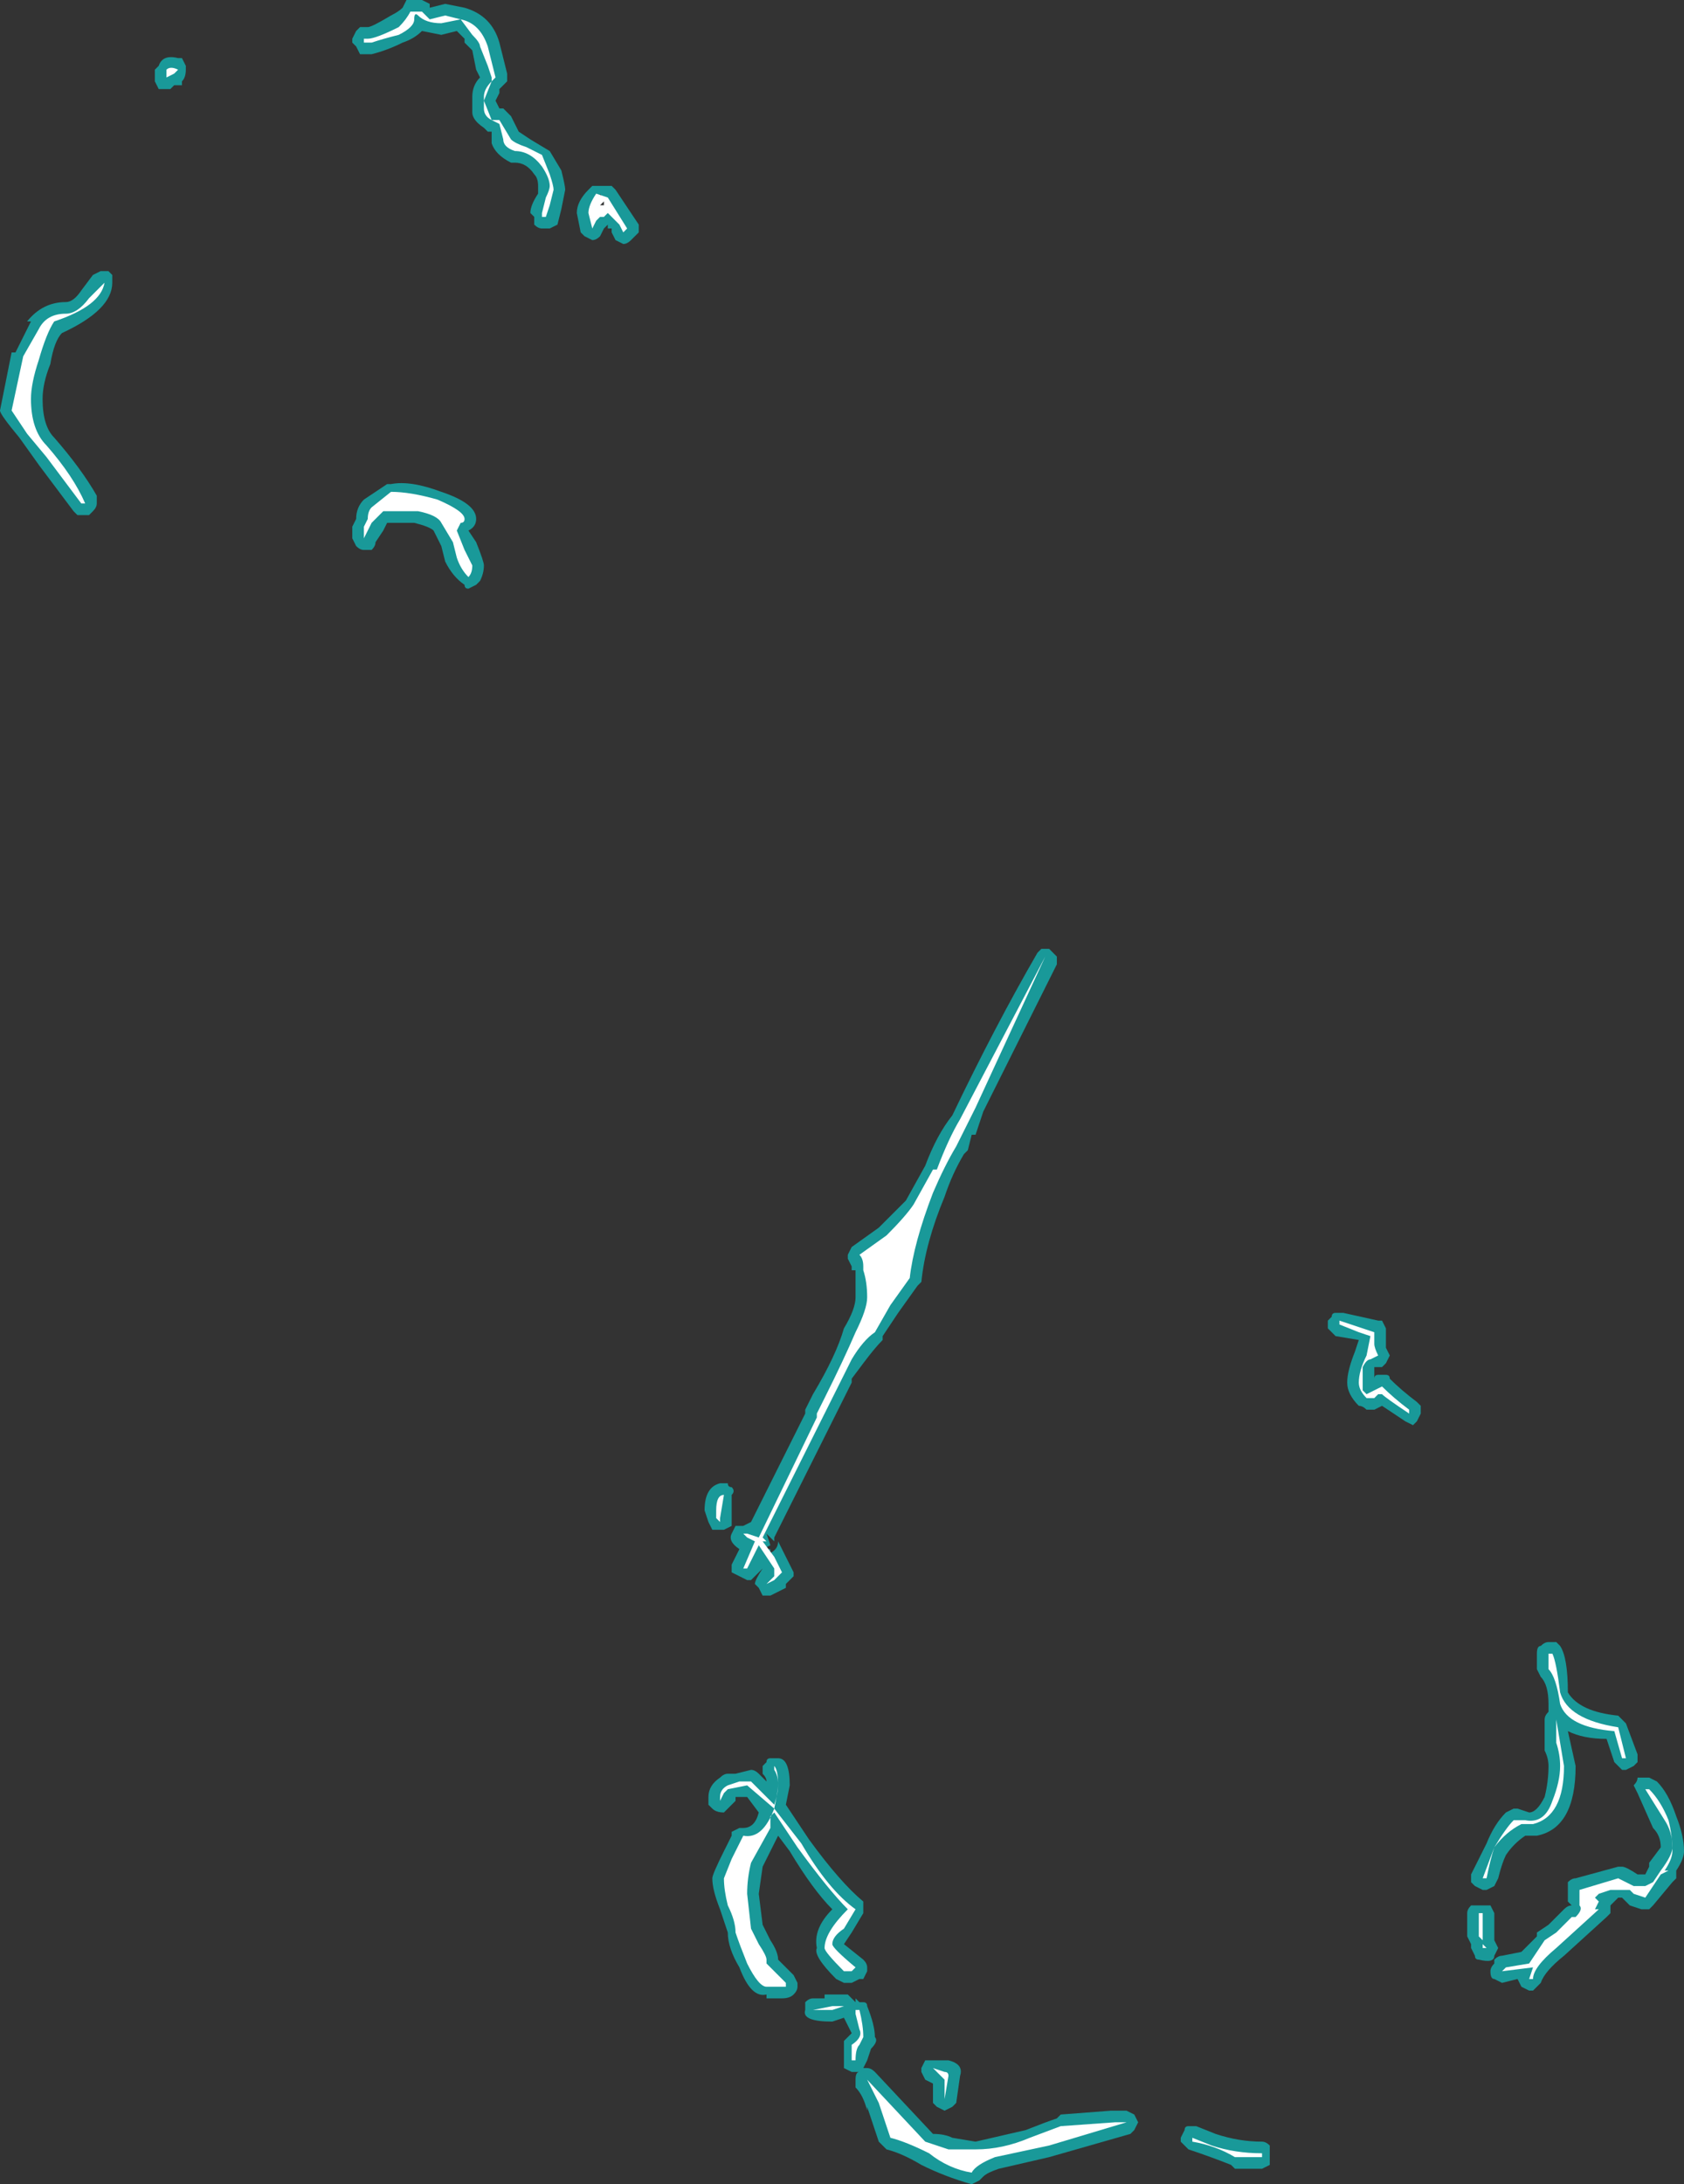 <?xml version="1.0" encoding="UTF-8" standalone="no"?>
<svg xmlns:ffdec="https://www.free-decompiler.com/flash" xmlns:xlink="http://www.w3.org/1999/xlink" ffdec:objectType="shape" height="28.2px" width="21.75px" xmlns="http://www.w3.org/2000/svg">
  <rect width="100%" height="100%" fill="#333333" stroke="none"/>
  <g transform="matrix(1.0, 0.0, 0.0, 1.0, 11.35, 16.45)">
    <path d="M2.3 -4.0 L1.35 -2.1 1.25 -1.8 1.2 -1.8 1.15 -1.6 1.1 -1.55 Q0.95 -1.3 0.85 -1.0 0.6 -0.4 0.55 0.1 L0.5 0.15 0.25 0.5 0.05 0.8 0.05 0.85 Q-0.05 0.95 -0.2 1.15 L-0.35 1.35 -0.35 1.4 -1.35 3.4 -1.35 3.45 -1.45 3.35 -1.4 3.5 -1.5 3.55 -1.4 3.55 -1.4 3.6 Q-1.3 3.55 -1.3 3.45 L-1.1 3.85 -1.1 3.9 -1.2 4.0 -1.2 4.05 -1.4 4.15 -1.5 4.15 -1.55 4.05 -1.6 4.0 Q-1.6 3.95 -1.5 3.8 L-1.65 3.95 -1.7 3.95 -1.9 3.85 -1.9 3.75 -1.8 3.55 Q-1.95 3.45 -1.9 3.35 L-1.85 3.25 Q-1.8 3.25 -1.75 3.25 L-1.65 3.2 -0.95 1.8 -0.95 1.75 -0.85 1.55 Q-0.55 1.05 -0.45 0.7 -0.3 0.45 -0.3 0.3 L-0.3 -0.05 -0.35 -0.05 -0.35 -0.1 -0.4 -0.2 -0.4 -0.25 -0.35 -0.35 0.0 -0.6 Q0.25 -0.85 0.35 -0.95 L0.6 -1.4 Q0.75 -1.8 0.95 -2.05 1.5 -3.2 2.05 -4.15 L2.1 -4.2 2.2 -4.2 2.3 -4.1 Q2.3 -4.05 2.3 -4.0 M-8.95 -15.55 Q-8.95 -15.45 -9.0 -15.4 L-9.0 -15.35 -9.1 -15.35 -9.15 -15.3 -9.3 -15.3 -9.35 -15.4 -9.35 -15.55 -9.3 -15.6 Q-9.25 -15.75 -9.05 -15.7 L-9.0 -15.7 -8.95 -15.6 -8.95 -15.55 M-6.75 -16.05 L-6.7 -16.1 -6.6 -16.1 Q-6.55 -16.1 -6.3 -16.25 -6.2 -16.3 -6.15 -16.35 L-6.1 -16.45 -5.9 -16.45 -5.8 -16.4 -5.8 -16.35 -5.6 -16.4 -5.35 -16.35 Q-5.0 -16.25 -4.9 -15.9 L-4.8 -15.5 -4.8 -15.4 -4.9 -15.3 -4.9 -15.25 -4.95 -15.15 -4.9 -15.05 -4.85 -15.05 -4.75 -14.95 -4.65 -14.75 -4.5 -14.65 -4.25 -14.5 -4.1 -14.25 Q-4.05 -14.05 -4.05 -14.0 L-4.1 -13.75 -4.15 -13.55 -4.25 -13.5 -4.35 -13.5 Q-4.4 -13.5 -4.45 -13.55 L-4.45 -13.65 -4.5 -13.7 Q-4.5 -13.8 -4.4 -13.95 L-4.4 -14.05 Q-4.4 -14.15 -4.45 -14.2 -4.55 -14.35 -4.7 -14.35 L-4.75 -14.35 Q-4.95 -14.45 -5.0 -14.6 L-5.0 -14.75 -5.05 -14.75 -5.1 -14.8 Q-5.25 -14.9 -5.25 -15.0 L-5.25 -15.2 Q-5.25 -15.35 -5.15 -15.45 L-5.2 -15.55 -5.25 -15.8 -5.35 -15.9 -5.35 -15.95 -5.45 -16.05 -5.65 -16.0 -5.9 -16.05 Q-6.0 -15.95 -6.15 -15.9 -6.35 -15.8 -6.55 -15.75 L-6.7 -15.75 -6.75 -15.85 -6.8 -15.9 -6.8 -15.95 -6.75 -16.05 M-3.45 -14.05 L-3.4 -14.0 -3.1 -13.55 -3.1 -13.45 -3.2 -13.35 Q-3.25 -13.3 -3.3 -13.3 L-3.4 -13.35 -3.45 -13.45 -3.45 -13.5 -3.5 -13.5 -3.5 -13.55 -3.55 -13.5 -3.6 -13.4 Q-3.65 -13.35 -3.7 -13.35 L-3.8 -13.4 -3.85 -13.45 -3.9 -13.7 Q-3.9 -13.85 -3.75 -14.0 L-3.7 -14.05 -3.45 -14.05 M-3.6 -13.9 L-3.65 -13.8 -3.55 -13.7 -3.5 -13.75 -3.6 -13.95 -3.6 -13.9 M-5.65 -10.1 Q-5.2 -9.95 -5.2 -9.75 -5.2 -9.65 -5.3 -9.6 L-5.2 -9.45 Q-5.1 -9.2 -5.1 -9.15 -5.1 -9.05 -5.15 -8.95 L-5.2 -8.9 -5.3 -8.85 Q-5.35 -8.85 -5.35 -8.9 -5.5 -9.0 -5.6 -9.2 L-5.65 -9.4 -5.75 -9.6 Q-5.8 -9.65 -6.0 -9.7 L-6.35 -9.7 -6.4 -9.6 -6.5 -9.45 Q-6.5 -9.4 -6.55 -9.35 L-6.65 -9.35 Q-6.7 -9.35 -6.75 -9.4 L-6.8 -9.5 -6.8 -9.65 -6.75 -9.75 Q-6.75 -9.9 -6.65 -10.0 L-6.35 -10.2 -6.3 -10.2 Q-6.05 -10.25 -5.65 -10.1 M-9.95 -12.95 L-9.9 -12.9 -9.9 -12.8 Q-9.9 -12.45 -10.55 -12.15 -10.65 -12.05 -10.7 -11.75 -10.8 -11.5 -10.8 -11.3 -10.8 -10.95 -10.65 -10.8 -10.3 -10.4 -10.1 -10.05 L-10.1 -9.95 Q-10.1 -9.9 -10.15 -9.85 L-10.2 -9.8 -10.35 -9.8 -10.4 -9.85 Q-10.55 -10.05 -10.85 -10.45 L-11.1 -10.8 Q-11.35 -11.1 -11.35 -11.15 L-11.2 -11.9 -11.15 -11.9 -10.95 -12.3 -11.0 -12.3 Q-10.8 -12.55 -10.5 -12.55 -10.4 -12.55 -10.3 -12.7 L-10.15 -12.9 -10.05 -12.95 -9.95 -12.95 M-2.25 3.05 Q-2.25 2.75 -2.05 2.7 L-1.95 2.7 Q-1.95 2.75 -1.9 2.75 -1.85 2.8 -1.9 2.85 L-1.9 3.25 -2.0 3.3 -2.15 3.3 -2.2 3.2 -2.25 3.05 M-2.2 6.75 Q-2.2 6.6 -2.05 6.5 -2.0 6.45 -1.95 6.45 L-1.85 6.45 -1.65 6.4 Q-1.6 6.4 -1.55 6.45 L-1.45 6.55 Q-1.45 6.5 -1.5 6.45 L-1.5 6.35 -1.45 6.3 Q-1.45 6.25 -1.4 6.25 L-1.3 6.25 Q-1.15 6.25 -1.15 6.6 L-1.2 6.85 -0.9 7.3 Q-0.5 7.85 -0.2 8.1 L-0.2 8.25 -0.35 8.5 -0.45 8.65 -0.2 8.85 Q-0.15 8.9 -0.15 8.95 L-0.15 9.0 -0.2 9.1 -0.25 9.1 -0.35 9.15 -0.45 9.15 -0.55 9.1 Q-0.85 8.8 -0.8 8.7 -0.85 8.45 -0.6 8.2 -0.85 7.95 -1.15 7.45 L-1.3 7.25 -1.5 7.65 -1.55 8.0 -1.5 8.4 -1.4 8.6 Q-1.3 8.75 -1.3 8.85 L-1.3 8.85 -1.1 9.05 -1.05 9.15 -1.05 9.2 Q-1.05 9.25 -1.1 9.3 -1.15 9.35 -1.25 9.35 L-1.45 9.35 -1.45 9.3 Q-1.65 9.35 -1.8 8.95 -1.95 8.7 -1.95 8.5 L-2.05 8.2 Q-2.15 7.95 -2.15 7.8 -2.15 7.75 -2.0 7.45 L-1.9 7.25 -1.9 7.2 -1.8 7.15 -1.75 7.15 Q-1.6 7.15 -1.55 6.95 L-1.7 6.75 -1.85 6.75 -1.85 6.8 -2.0 6.95 Q-2.1 6.95 -2.15 6.9 L-2.2 6.85 -2.2 6.75 M-0.6 9.65 Q-1.0 9.65 -0.95 9.5 L-0.95 9.4 Q-0.9 9.35 -0.85 9.35 L-0.7 9.35 -0.7 9.3 -0.4 9.3 -0.3 9.4 -0.3 9.35 -0.25 9.4 -0.2 9.4 Q-0.15 9.4 -0.15 9.45 -0.05 9.7 -0.05 9.85 0.0 9.9 -0.1 10.0 L-0.15 10.15 -0.2 10.25 -0.15 10.25 Q-0.1 10.25 -0.05 10.3 L0.7 11.1 Q0.85 11.1 0.95 11.15 L1.25 11.2 1.9 11.05 Q2.15 10.95 2.3 10.9 L2.35 10.85 3.0 10.8 3.2 10.8 3.3 10.85 3.35 10.95 3.3 11.05 3.25 11.1 2.2 11.4 1.55 11.55 Q1.4 11.6 1.35 11.65 L1.3 11.7 1.2 11.75 Q0.85 11.65 0.55 11.5 0.3 11.35 0.1 11.3 L0.0 11.2 -0.15 10.75 -0.15 10.8 Q-0.2 10.6 -0.3 10.5 L-0.3 10.4 Q-0.3 10.3 -0.25 10.3 L-0.35 10.3 -0.45 10.25 -0.45 9.9 -0.35 9.8 -0.45 9.6 -0.6 9.65 M5.8 0.6 L5.85 0.55 Q5.85 0.5 5.9 0.5 L6.0 0.5 6.45 0.6 6.5 0.6 6.55 0.7 Q6.55 0.75 6.55 0.9 L6.55 0.95 6.6 1.05 6.55 1.15 6.5 1.2 6.4 1.2 6.4 1.35 Q6.4 1.3 6.45 1.3 L6.55 1.3 Q6.6 1.3 6.6 1.35 6.75 1.5 6.95 1.65 L7.0 1.7 7.0 1.8 6.95 1.9 6.9 1.95 6.8 1.9 6.5 1.7 6.4 1.75 6.3 1.75 Q6.25 1.7 6.2 1.7 6.05 1.55 6.05 1.4 6.05 1.25 6.15 1.0 L6.2 0.85 5.9 0.8 5.8 0.7 5.8 0.6 M8.5 4.9 Q8.5 4.8 8.55 4.8 8.6 4.75 8.65 4.75 L8.75 4.75 8.8 4.8 Q8.9 4.95 8.9 5.4 9.05 5.65 9.55 5.7 L9.65 5.8 9.8 6.2 9.8 6.3 9.75 6.35 9.65 6.4 9.6 6.4 9.5 6.3 9.4 6.0 Q9.1 6.0 8.9 5.9 L9.0 6.35 Q9.0 7.15 8.5 7.25 L8.35 7.25 Q8.2 7.35 8.1 7.5 8.05 7.6 8.0 7.8 L7.95 7.9 7.85 7.95 7.8 7.95 7.7 7.9 7.65 7.85 7.65 7.75 7.85 7.35 Q7.95 7.1 8.1 6.95 L8.2 6.9 8.25 6.9 8.4 6.95 Q8.5 6.95 8.6 6.75 8.65 6.55 8.65 6.35 8.65 6.25 8.6 6.15 8.6 6.1 8.6 6.05 L8.6 5.75 Q8.6 5.7 8.65 5.65 L8.65 5.55 Q8.65 5.3 8.55 5.2 L8.5 5.1 8.5 4.9 M9.8 6.5 L9.95 6.5 10.05 6.55 Q10.2 6.7 10.3 7.0 10.4 7.25 10.4 7.45 10.4 7.55 10.3 7.7 L10.3 7.8 10.25 7.85 10.0 8.15 9.95 8.2 9.85 8.2 9.7 8.15 9.6 8.05 9.55 8.05 9.45 8.15 9.45 8.25 9.4 8.3 8.85 8.8 Q8.6 9.0 8.55 9.15 L8.45 9.25 8.4 9.25 8.3 9.2 8.25 9.1 8.05 9.15 7.95 9.1 Q7.9 9.1 7.9 9.0 7.9 8.95 7.95 8.9 L7.95 8.85 Q8.0 8.8 8.05 8.8 L8.3 8.75 8.5 8.55 8.5 8.5 8.65 8.4 8.85 8.2 Q8.9 8.15 8.95 8.15 L8.9 8.1 8.9 7.85 Q8.95 7.8 9.0 7.8 L9.55 7.65 9.6 7.65 Q9.65 7.65 9.8 7.75 L9.9 7.75 9.95 7.65 9.95 7.6 10.1 7.4 Q10.1 7.25 10.0 7.15 L9.8 6.7 9.75 6.6 Q9.8 6.55 9.8 6.5 M0.6 10.15 L0.9 10.15 Q1.1 10.2 1.05 10.35 L1.0 10.7 0.95 10.75 0.85 10.8 0.75 10.75 0.7 10.7 0.7 10.45 0.6 10.4 0.55 10.3 0.55 10.25 0.6 10.15 M5.05 11.4 L5.05 11.5 4.95 11.55 4.6 11.55 4.55 11.5 Q4.3 11.4 4.0 11.3 L3.9 11.2 3.9 11.15 3.95 11.05 Q3.95 11.0 4.0 11.0 L4.1 11.0 4.35 11.1 Q4.65 11.2 4.95 11.2 5.0 11.2 5.05 11.25 L5.05 11.4 M7.65 8.15 Q7.7 8.15 7.75 8.15 L7.8 8.15 Q7.85 8.15 7.9 8.15 L7.95 8.25 7.95 8.6 8.0 8.7 7.95 8.8 Q7.95 8.9 7.75 8.85 7.7 8.85 7.7 8.8 L7.65 8.7 7.65 8.65 7.6 8.55 7.6 8.25 Q7.6 8.2 7.65 8.15" fill="#00ffff" fill-opacity="0.502" fill-rule="evenodd" stroke="none"/>
    <path d="M1.1 -1.85 L1.0 -1.65 Q0.85 -1.4 0.7 -1.05 0.45 -0.4 0.4 0.05 L0.15 0.4 -0.05 0.75 Q-0.2 0.85 -0.35 1.1 L-1.5 3.4 -1.45 3.45 -1.5 3.45 -1.35 3.65 -1.25 3.85 -1.35 3.95 -1.45 4.0 -1.35 3.9 -1.35 3.8 -1.55 3.5 -1.7 3.8 -1.75 3.8 -1.6 3.45 -1.7 3.4 -1.75 3.35 -1.7 3.35 -1.55 3.4 -0.8 1.85 -0.8 1.8 -0.7 1.6 Q-0.45 1.1 -0.3 0.75 -0.15 0.45 -0.15 0.3 -0.15 0.1 -0.2 -0.05 L-0.2 -0.1 Q-0.2 -0.2 -0.25 -0.25 L0.1 -0.5 Q0.35 -0.75 0.45 -0.9 L0.7 -1.35 0.75 -1.35 Q0.9 -1.75 1.05 -2.0 L2.15 -4.1 1.25 -2.15 1.1 -1.85 M5.95 0.6 L6.4 0.75 Q6.4 0.8 6.4 0.9 6.4 0.95 6.45 1.05 L6.35 1.1 Q6.3 1.1 6.25 1.2 L6.25 1.5 6.3 1.55 6.5 1.45 Q6.65 1.6 6.85 1.75 L6.85 1.8 Q6.55 1.6 6.5 1.55 L6.45 1.55 6.4 1.6 6.3 1.6 Q6.2 1.5 6.2 1.4 6.2 1.25 6.3 1.05 L6.35 0.8 6.2 0.75 5.95 0.65 5.95 0.6 M8.65 4.9 L8.7 4.9 Q8.75 5.0 8.8 5.4 8.9 5.75 9.55 5.85 L9.65 6.25 9.6 6.25 9.5 5.9 Q8.9 5.85 8.8 5.55 8.75 5.2 8.65 5.1 L8.65 4.9 M8.75 5.75 L8.85 6.35 Q8.85 7.0 8.45 7.1 L8.3 7.1 Q8.1 7.2 7.95 7.4 7.9 7.55 7.85 7.8 L7.8 7.8 7.95 7.4 Q8.1 7.15 8.2 7.05 L8.35 7.05 Q8.6 7.1 8.7 6.8 8.8 6.55 8.8 6.35 8.8 6.2 8.75 6.05 L8.75 5.75 M9.95 6.65 Q10.1 6.8 10.2 7.05 10.25 7.25 10.25 7.45 10.25 7.55 10.15 7.7 L10.2 7.7 10.1 7.75 9.9 8.05 9.75 8.0 9.7 7.95 9.45 7.95 9.3 8.0 9.25 8.05 9.3 8.1 9.25 8.2 9.3 8.2 8.75 8.7 Q8.45 8.95 8.45 9.1 L8.4 9.1 8.45 8.95 8.05 9.0 8.1 8.95 8.4 8.9 8.6 8.6 8.75 8.5 8.95 8.3 9.0 8.3 Q9.1 8.2 9.05 8.15 L9.05 7.95 9.55 7.8 9.75 7.9 9.9 7.9 10.0 7.85 10.1 7.7 Q10.25 7.5 10.25 7.4 10.25 7.2 10.15 7.05 L9.9 6.65 9.95 6.65 M0.8 10.35 L0.7 10.25 0.85 10.3 Q0.9 10.3 0.9 10.35 L0.85 10.65 0.85 10.4 0.8 10.35 M2.35 11.0 L3.05 10.95 3.2 10.95 2.2 11.25 1.5 11.4 Q1.25 11.5 1.2 11.6 0.9 11.55 0.65 11.35 0.35 11.2 0.15 11.15 L0.0 10.7 -0.15 10.4 0.6 11.2 0.9 11.3 1.25 11.3 Q1.6 11.3 1.95 11.15 L2.35 11.0 M4.95 11.4 L4.6 11.4 Q4.35 11.25 4.05 11.2 L4.05 11.15 4.3 11.25 Q4.6 11.35 4.95 11.35 L4.95 11.4 M9.85 7.95 L9.9 7.95 9.85 7.95 M7.8 8.25 L7.8 8.6 7.75 8.55 7.75 8.25 7.8 8.25 M7.8 8.65 L7.85 8.7 7.8 8.7 7.8 8.65 M-9.2 -15.55 Q-9.15 -15.6 -9.05 -15.55 L-9.1 -15.5 -9.2 -15.45 -9.2 -15.55 M-6.2 -16.1 Q-6.1 -16.2 -6.05 -16.3 L-5.9 -16.3 -5.8 -16.2 -5.6 -16.25 -5.4 -16.2 Q-5.15 -16.15 -5.05 -15.85 L-4.95 -15.45 -5.0 -15.4 -5.0 -15.45 -5.05 -15.6 -5.15 -15.85 Q-5.15 -15.9 -5.25 -16.0 L-5.4 -16.2 -5.65 -16.15 Q-5.85 -16.15 -5.95 -16.25 -6.0 -16.3 -6.0 -16.2 -6.0 -16.1 -6.2 -16.0 -6.4 -15.95 -6.55 -15.9 L-6.65 -15.9 -6.65 -15.95 -6.6 -15.95 Q-6.5 -15.95 -6.2 -16.1 M-5.1 -15.2 Q-5.1 -15.3 -5.0 -15.4 L-5.1 -15.15 -5.0 -14.9 -4.9 -14.9 -4.75 -14.65 Q-4.7 -14.6 -4.55 -14.55 L-4.35 -14.45 -4.25 -14.2 Q-4.2 -14.05 -4.2 -14.0 L-4.25 -13.8 -4.3 -13.65 -4.35 -13.65 -4.35 -13.7 -4.3 -13.9 Q-4.25 -14.0 -4.25 -14.05 -4.25 -14.15 -4.35 -14.3 -4.5 -14.5 -4.7 -14.5 -4.85 -14.55 -4.85 -14.65 L-4.9 -14.85 -5.0 -14.9 Q-5.1 -14.95 -5.1 -15.05 L-5.1 -15.2 M-3.55 -13.8 L-3.55 -13.85 -3.6 -13.8 -3.55 -13.8 M-3.55 -13.65 L-3.6 -13.65 -3.65 -13.6 -3.7 -13.5 -3.75 -13.7 Q-3.75 -13.8 -3.65 -13.95 L-3.5 -13.9 -3.25 -13.5 -3.3 -13.45 -3.35 -13.55 -3.5 -13.7 -3.55 -13.65 M-5.35 -9.75 Q-5.35 -9.7 -5.4 -9.7 L-5.45 -9.6 -5.35 -9.35 -5.25 -9.15 Q-5.25 -9.05 -5.3 -9.0 -5.4 -9.1 -5.45 -9.25 L-5.5 -9.45 -5.65 -9.7 Q-5.7 -9.8 -5.95 -9.85 L-6.4 -9.85 -6.55 -9.7 -6.65 -9.5 -6.65 -9.65 -6.6 -9.75 Q-6.6 -9.85 -6.55 -9.9 L-6.3 -10.1 Q-6.05 -10.1 -5.7 -10.0 -5.35 -9.85 -5.35 -9.75 M-10.2 -12.6 L-10.0 -12.8 Q-10.05 -12.5 -10.65 -12.3 -10.75 -12.15 -10.85 -11.8 -10.95 -11.5 -10.95 -11.3 -10.95 -10.9 -10.75 -10.7 -10.4 -10.3 -10.25 -9.95 L-10.3 -9.95 -10.75 -10.55 -11.0 -10.85 -11.2 -11.15 -11.05 -11.85 -10.85 -12.2 Q-10.75 -12.4 -10.5 -12.4 -10.35 -12.4 -10.2 -12.6 M-2.0 2.85 L-2.05 3.15 -2.05 3.2 -2.1 3.15 -2.1 3.05 Q-2.1 2.85 -2.0 2.85 M-1.95 6.65 L-2.0 6.7 -2.05 6.8 Q-2.05 6.85 -2.05 6.75 -2.05 6.65 -1.95 6.6 L-1.8 6.55 -1.65 6.55 -1.35 6.85 Q-1.25 6.55 -1.35 6.4 L-1.35 6.35 Q-1.3 6.4 -1.3 6.6 -1.3 6.65 -1.35 6.9 L-1.0 7.35 Q-0.65 7.95 -0.3 8.2 L-0.45 8.45 Q-0.6 8.55 -0.6 8.65 -0.6 8.7 -0.3 8.95 L-0.35 9.0 -0.45 9.0 Q-0.7 8.75 -0.7 8.7 -0.7 8.5 -0.4 8.2 -0.65 7.95 -1.05 7.4 L-1.35 6.95 -1.4 7.0 -1.4 7.15 -1.65 7.6 Q-1.7 7.8 -1.7 8.0 L-1.65 8.45 -1.55 8.65 Q-1.45 8.8 -1.45 8.85 L-1.45 8.9 -1.2 9.15 -1.2 9.2 -1.45 9.2 Q-1.55 9.2 -1.7 8.9 -1.8 8.65 -1.85 8.5 -1.85 8.35 -1.95 8.15 -2.0 7.95 -2.0 7.8 L-1.9 7.55 -1.75 7.25 Q-1.5 7.3 -1.35 6.9 L-1.7 6.6 -1.95 6.65 M-0.3 9.5 L-0.25 9.5 Q-0.2 9.7 -0.2 9.85 L-0.25 9.95 Q-0.3 10.0 -0.3 10.15 L-0.35 10.15 -0.35 9.95 Q-0.2 9.85 -0.25 9.75 L-0.3 9.55 -0.3 9.5 M-0.45 9.45 L-0.6 9.5 -0.85 9.5 -0.6 9.45 -0.45 9.45" fill="#ffffff" fill-rule="evenodd" stroke="none"/>
  </g>
</svg>
